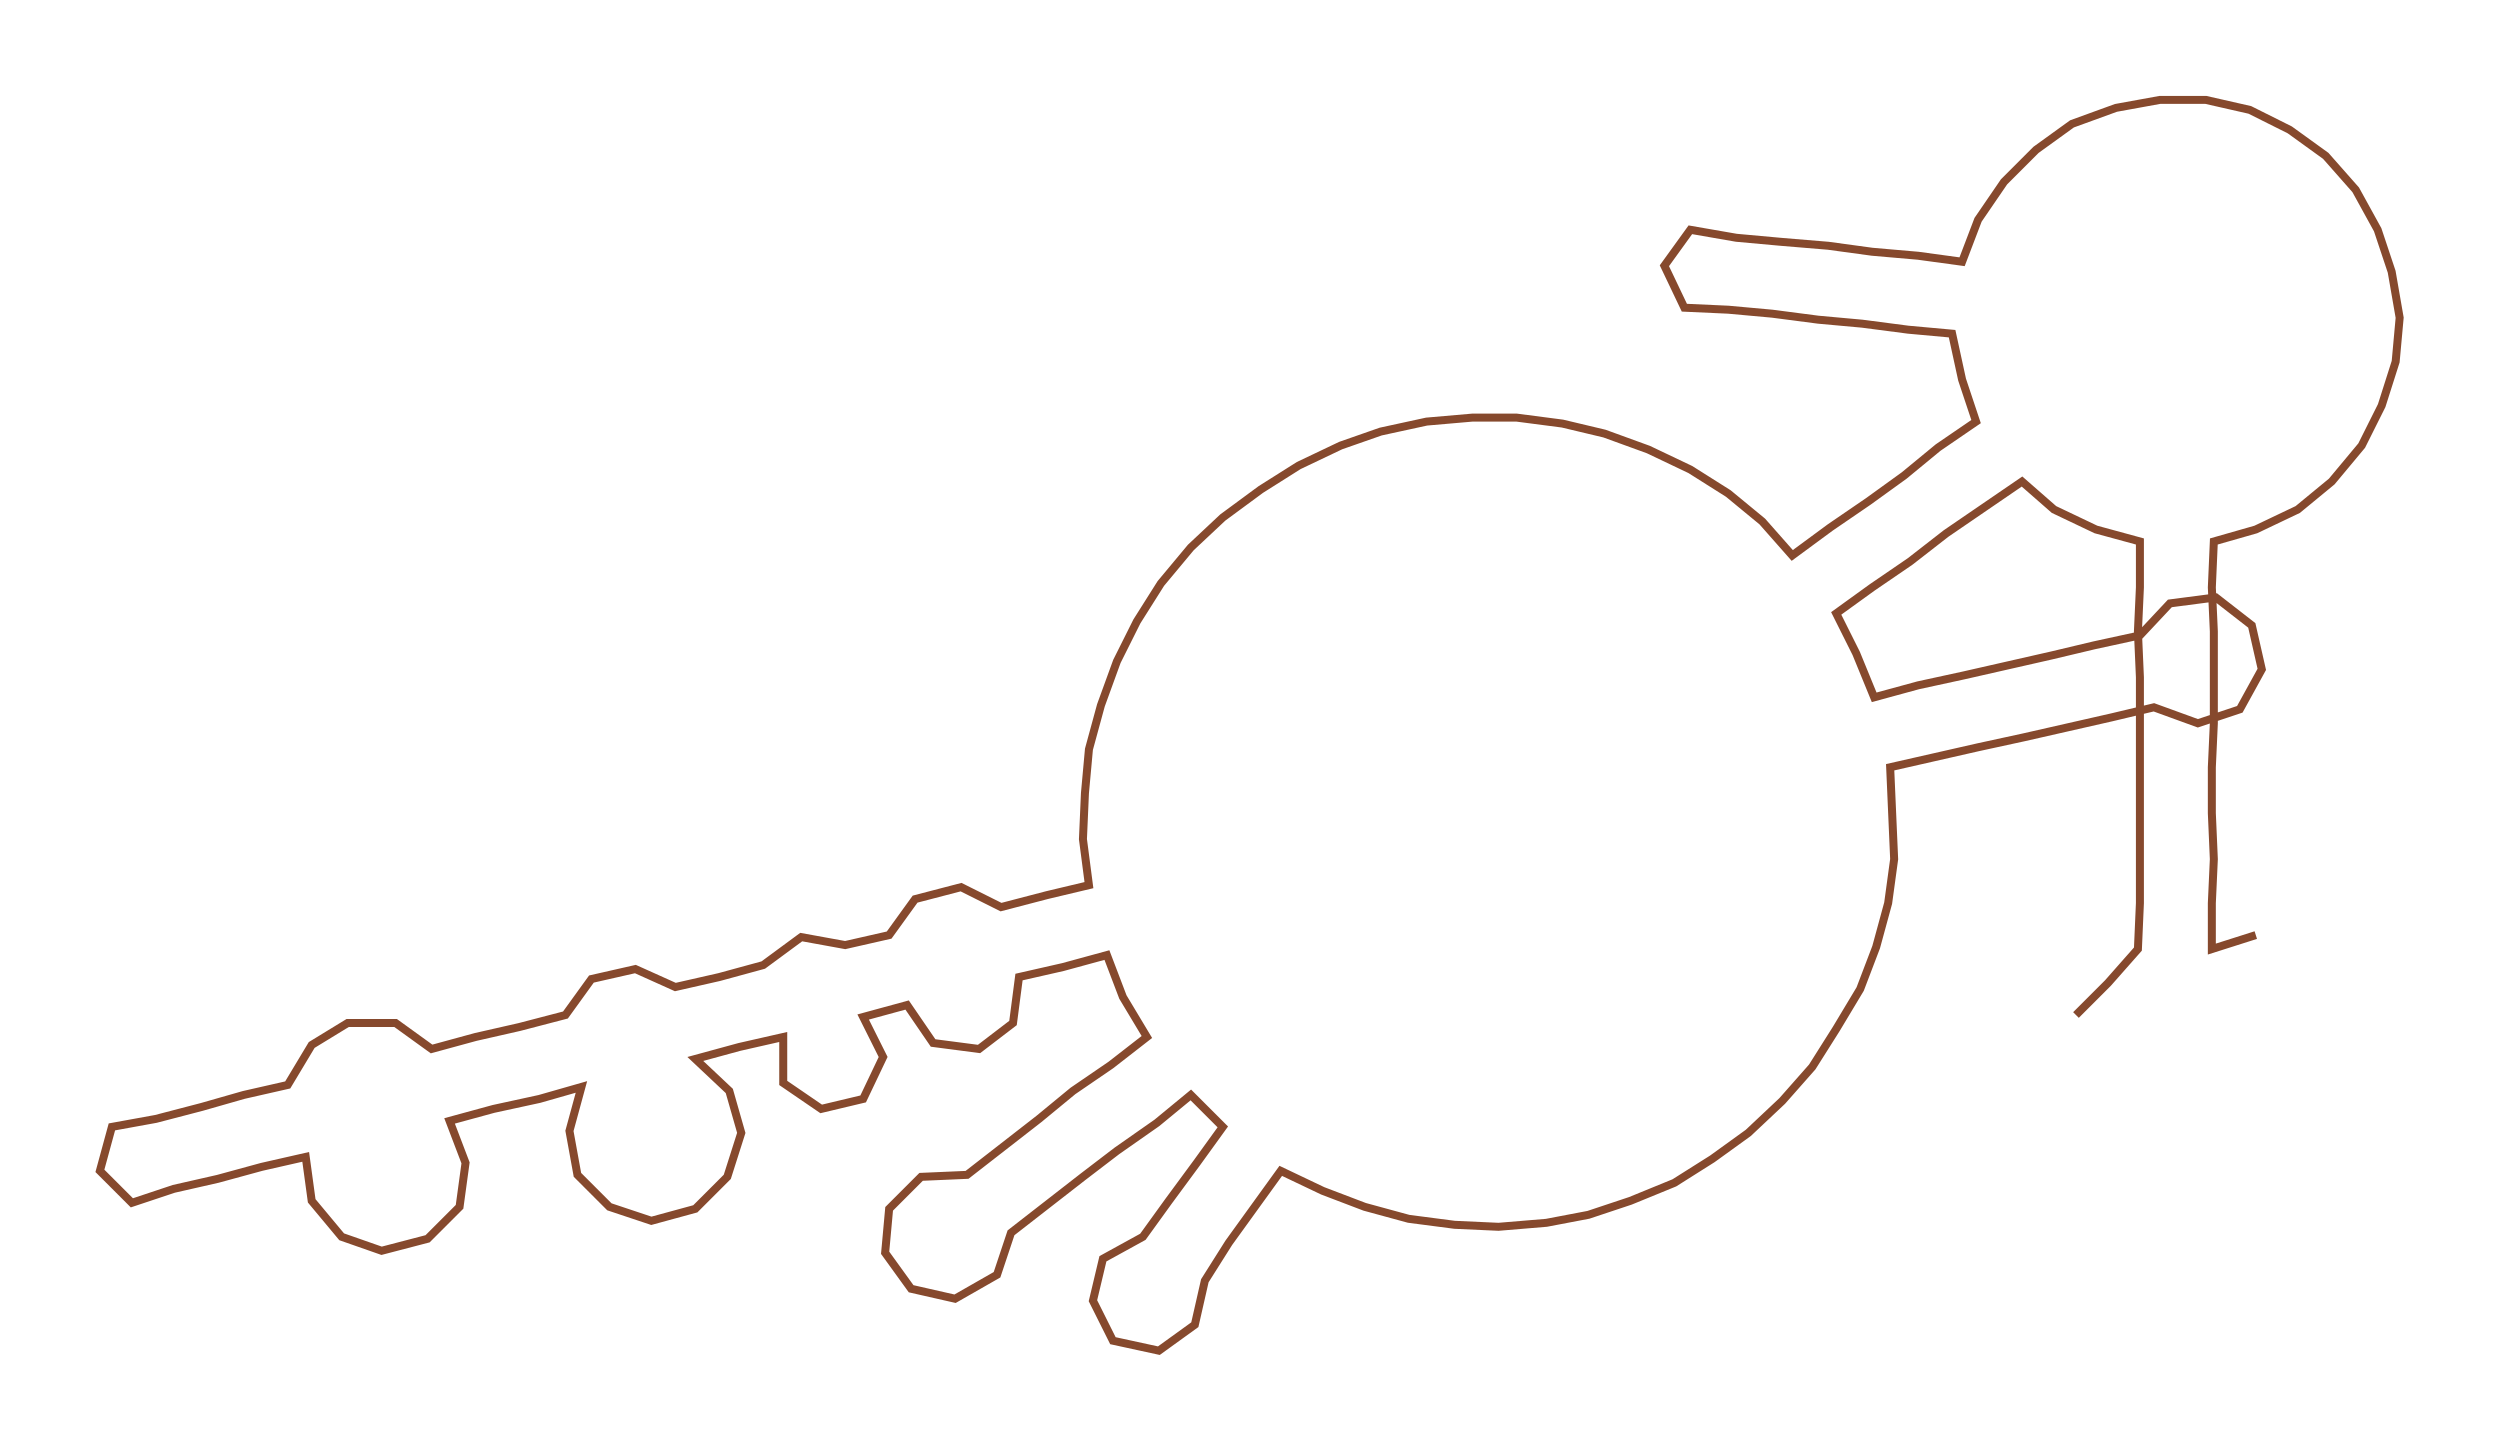 <ns0:svg xmlns:ns0="http://www.w3.org/2000/svg" width="300px" height="174.137px" viewBox="0 0 1251.22 726.28"><ns0:path style="stroke:#86492d;stroke-width:4px;fill:none;" d="M1039 508 L1039 508 L1055 492 L1070 475 L1071 452 L1071 430 L1071 407 L1071 384 L1071 362 L1071 339 L1070 316 L1071 294 L1071 271 L1049 265 L1028 255 L1012 241 L993 254 L974 267 L956 281 L937 294 L919 307 L929 327 L938 349 L960 343 L983 338 L1005 333 L1027 328 L1048 323 L1071 318 L1086 302 L1109 299 L1127 313 L1132 335 L1121 355 L1100 362 L1078 354 L1057 359 L1035 364 L1013 369 L990 374 L968 379 L946 384 L947 407 L948 430 L945 452 L939 474 L931 495 L919 515 L907 534 L892 551 L875 567 L857 580 L838 592 L816 601 L795 608 L774 612 L750 614 L728 613 L705 610 L683 604 L662 596 L641 586 L628 604 L615 622 L603 641 L598 663 L580 676 L557 671 L547 651 L552 630 L572 619 L585 601 L599 582 L612 564 L596 548 L579 562 L559 576 L542 589 L524 603 L506 617 L499 638 L478 650 L456 645 L443 627 L445 605 L461 589 L484 588 L502 574 L520 560 L537 546 L556 533 L574 519 L562 499 L554 478 L532 484 L510 489 L507 512 L490 525 L467 522 L454 503 L432 509 L442 529 L432 550 L411 555 L392 542 L392 519 L370 524 L348 530 L365 546 L371 567 L364 589 L348 605 L326 611 L305 604 L289 588 L285 566 L291 544 L270 550 L247 555 L225 561 L233 582 L230 604 L214 620 L191 626 L171 619 L156 601 L153 579 L131 584 L109 590 L87 595 L66 602 L50 586 L56 564 L78 560 L101 554 L122 548 L144 543 L156 523 L174 512 L198 512 L216 525 L238 519 L260 514 L283 508 L296 490 L318 485 L338 494 L360 489 L382 483 L401 469 L423 473 L445 468 L458 450 L481 444 L501 454 L524 448 L545 443 L542 420 L543 397 L545 375 L551 353 L559 331 L569 311 L581 292 L596 274 L612 259 L631 245 L650 233 L671 223 L691 216 L714 211 L737 209 L759 209 L782 212 L803 217 L825 225 L846 235 L865 247 L882 261 L897 278 L916 264 L935 251 L953 238 L970 224 L989 211 L982 190 L977 167 L955 165 L932 162 L910 160 L887 157 L865 155 L843 154 L833 133 L846 115 L869 119 L891 121 L915 123 L937 126 L960 128 L982 131 L990 110 L1003 91 L1019 75 L1037 62 L1059 54 L1081 50 L1104 50 L1126 55 L1146 65 L1164 78 L1179 95 L1190 115 L1197 136 L1201 159 L1199 181 L1192 203 L1182 223 L1167 241 L1150 255 L1129 265 L1108 271 L1107 294 L1108 316 L1108 339 L1108 362 L1107 384 L1107 407 L1108 430 L1107 452 L1107 475 L1129 468" /></ns0:svg>